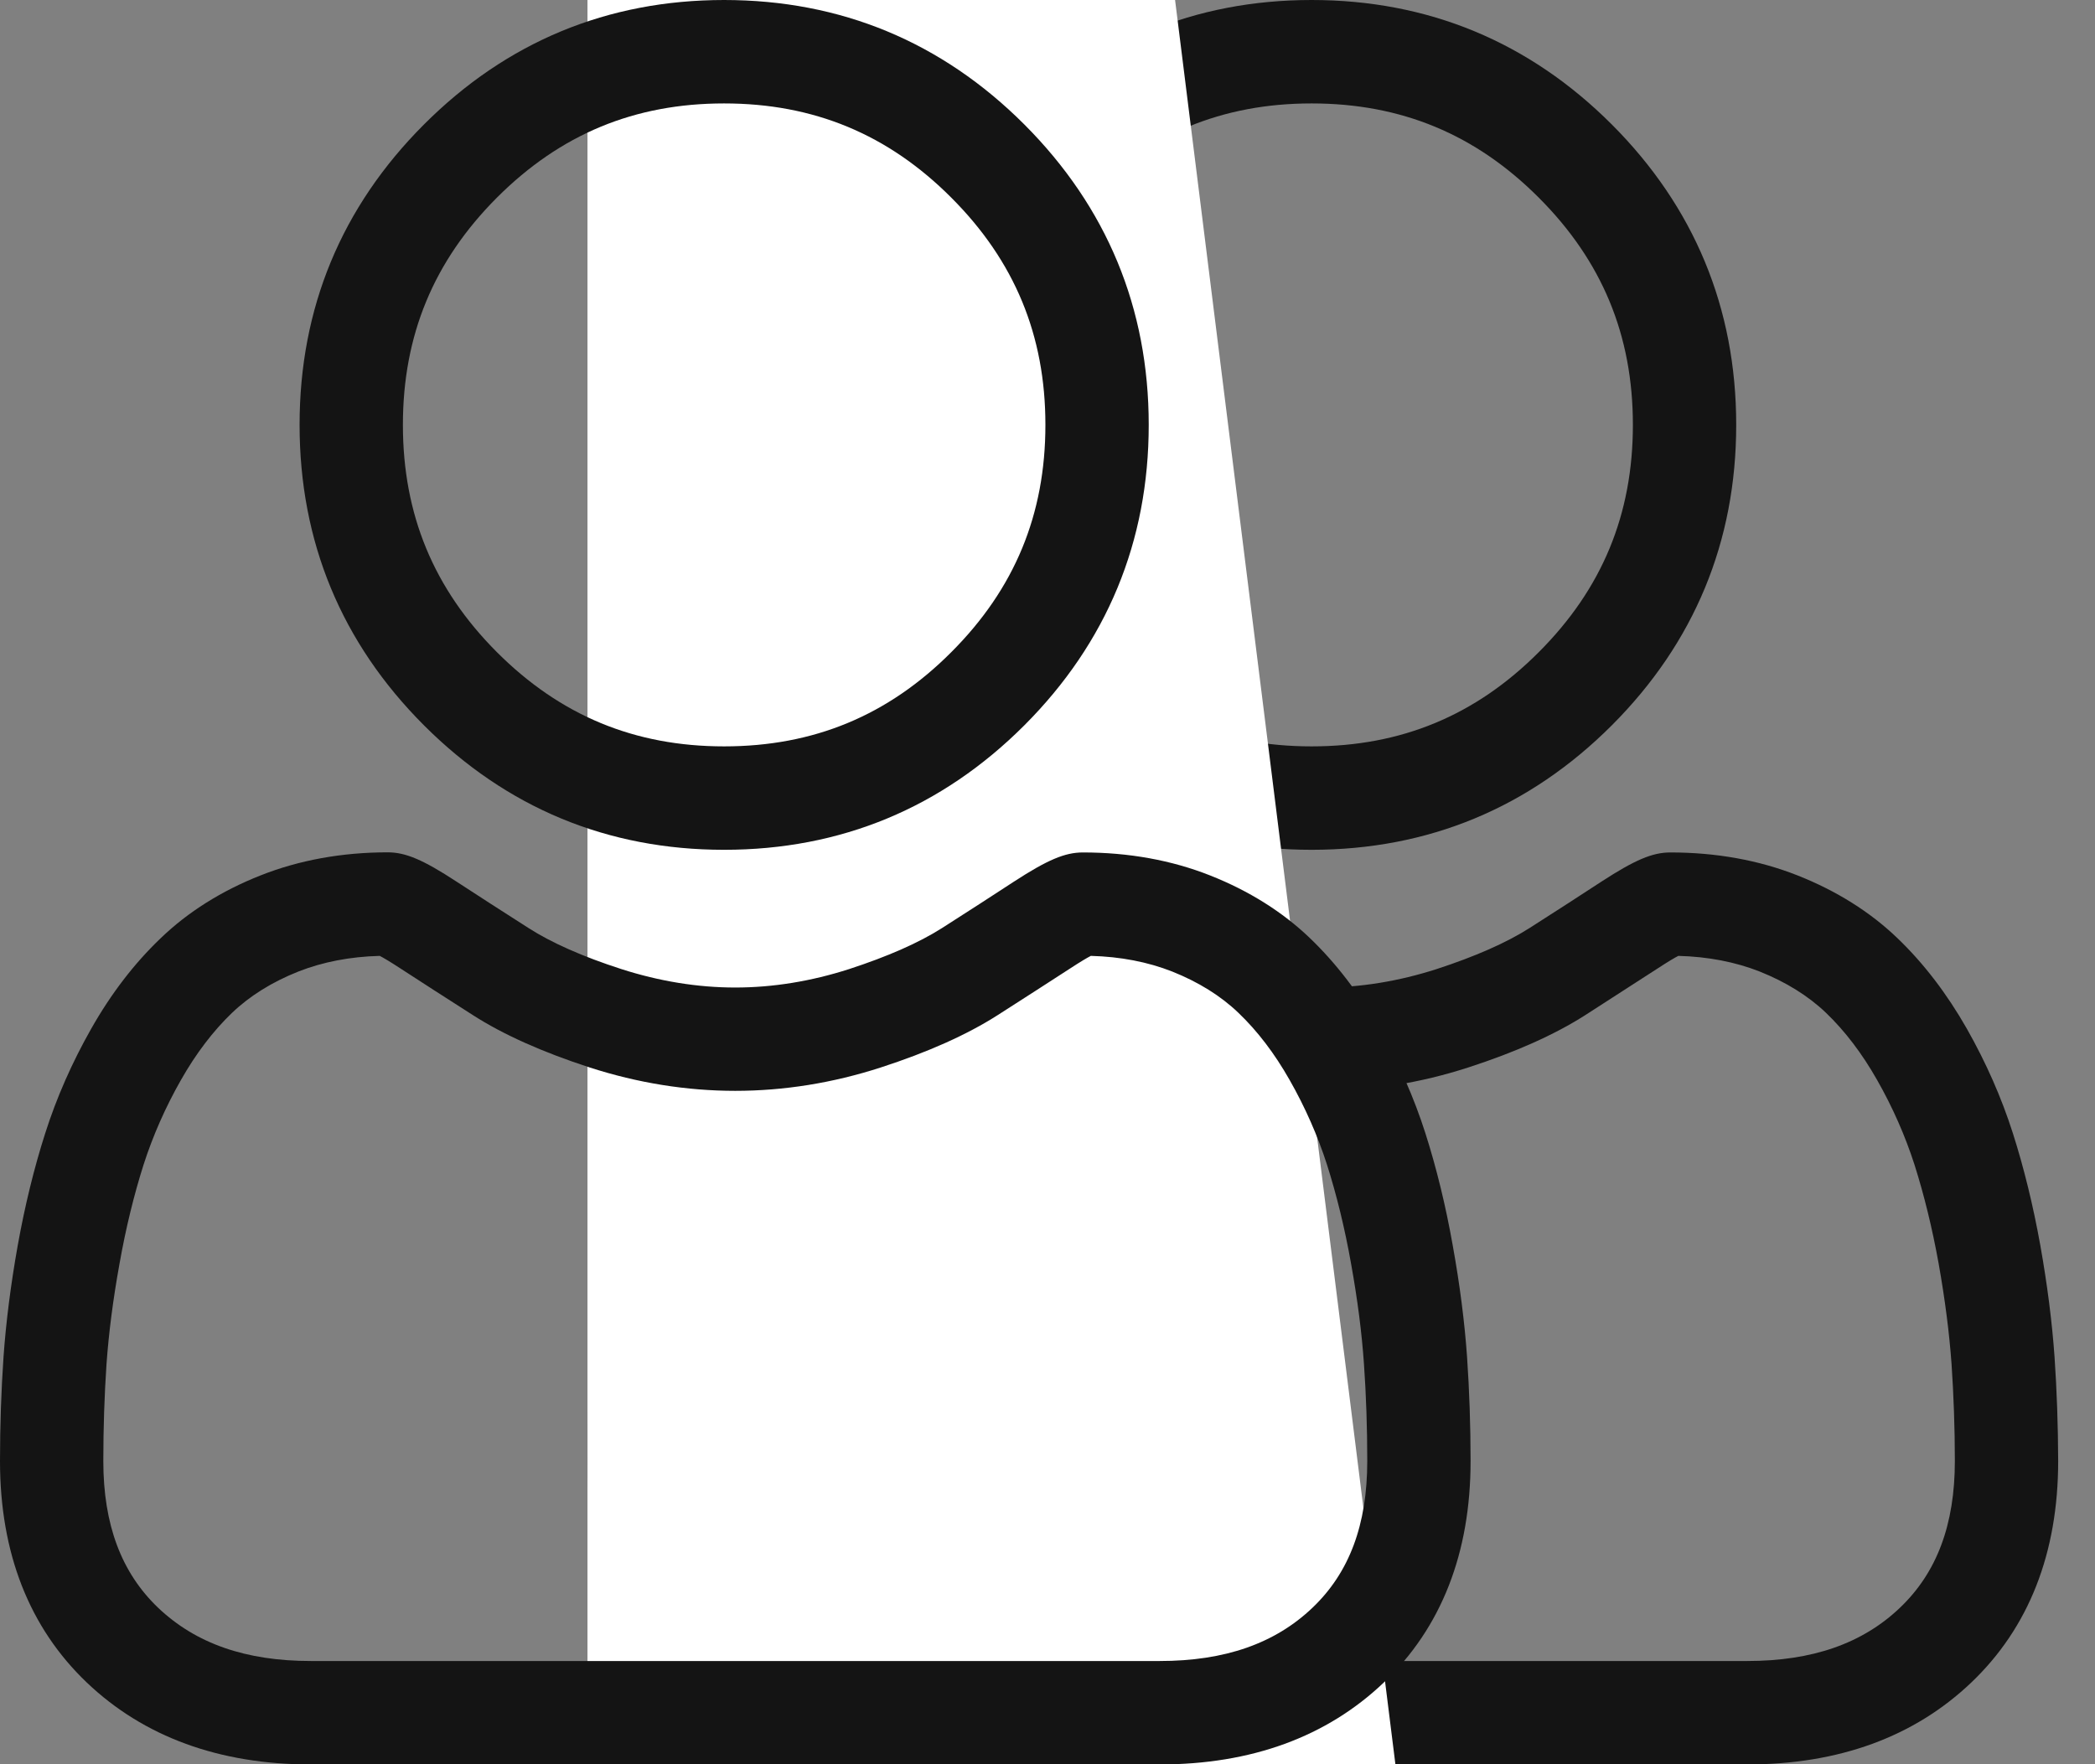 <svg width="19" height="16" viewBox="0 0 19 16" fill="none" xmlns="http://www.w3.org/2000/svg">
<rect x="0" y="0" width="19" height="16" fill="#808080" stroke="none"/>
<path d="M11.895 7.707C12.953 7.707 13.869 7.327 14.618 6.578C15.366 5.829 15.746 4.912 15.746 3.853C15.746 2.795 15.366 1.878 14.618 1.129C13.869 0.38 12.953 0 11.895 0C10.837 0 9.921 0.38 9.173 1.129C8.424 1.878 8.045 2.795 8.045 3.853C8.045 4.912 8.424 5.829 9.173 6.578C9.922 7.327 10.838 7.707 11.895 7.707ZM9.835 1.792C10.41 1.217 11.084 0.938 11.895 0.938C12.707 0.938 13.381 1.217 13.955 1.792C14.53 2.367 14.809 3.041 14.809 3.853C14.809 4.666 14.53 5.34 13.955 5.915C13.381 6.49 12.707 6.769 11.895 6.769C11.084 6.769 10.41 6.49 9.835 5.915C9.261 5.34 8.982 4.666 8.982 3.853C8.982 3.041 9.261 2.367 9.835 1.792Z" fill="#141414"/>
<path d="M18.633 12.305C18.611 11.993 18.568 11.653 18.504 11.294C18.439 10.932 18.355 10.59 18.255 10.277C18.152 9.954 18.011 9.635 17.838 9.33C17.657 9.012 17.446 8.736 17.208 8.508C16.96 8.27 16.655 8.079 16.304 7.94C15.953 7.801 15.565 7.731 15.149 7.731C14.986 7.731 14.828 7.798 14.523 7.996C14.336 8.119 14.116 8.26 13.871 8.417C13.662 8.55 13.378 8.675 13.028 8.789C12.686 8.899 12.339 8.956 11.996 8.956C11.654 8.956 11.307 8.899 10.965 8.789C10.615 8.676 10.331 8.551 10.122 8.417C9.879 8.262 9.66 8.12 9.469 7.996C9.165 7.797 9.007 7.73 8.844 7.73C8.428 7.73 8.04 7.801 7.689 7.94C7.338 8.079 7.033 8.27 6.785 8.509C6.547 8.736 6.335 9.012 6.155 9.33C5.982 9.635 5.841 9.954 5.738 10.278C5.638 10.59 5.554 10.932 5.49 11.294C5.425 11.653 5.382 11.993 5.36 12.305C5.339 12.611 5.328 12.929 5.328 13.25C5.328 14.085 5.593 14.761 6.117 15.26C6.633 15.752 7.317 16.002 8.148 16.002H15.845C16.677 16.002 17.36 15.752 17.877 15.26C18.4 14.762 18.666 14.085 18.666 13.25C18.665 12.928 18.654 12.61 18.633 12.305ZM17.231 14.581C16.89 14.906 16.436 15.064 15.845 15.064H8.148C7.557 15.064 7.104 14.906 6.762 14.581C6.428 14.262 6.265 13.826 6.265 13.25C6.265 12.95 6.275 12.654 6.295 12.37C6.314 12.091 6.353 11.785 6.412 11.46C6.469 11.138 6.543 10.837 6.63 10.563C6.714 10.302 6.828 10.042 6.97 9.793C7.105 9.555 7.261 9.35 7.433 9.186C7.593 9.032 7.796 8.906 8.034 8.811C8.255 8.724 8.503 8.676 8.772 8.669C8.805 8.686 8.863 8.72 8.958 8.782C9.15 8.907 9.372 9.05 9.618 9.207C9.894 9.384 10.251 9.543 10.677 9.681C11.112 9.822 11.556 9.893 11.996 9.893C12.437 9.893 12.881 9.822 13.316 9.681C13.742 9.543 14.099 9.384 14.376 9.207C14.627 9.046 14.842 8.907 15.035 8.782C15.13 8.72 15.188 8.686 15.221 8.669C15.49 8.676 15.738 8.724 15.959 8.811C16.197 8.906 16.4 9.032 16.561 9.186C16.732 9.35 16.888 9.555 17.023 9.793C17.165 10.042 17.279 10.302 17.363 10.563C17.45 10.837 17.524 11.138 17.582 11.46C17.64 11.786 17.679 12.092 17.699 12.37C17.718 12.653 17.729 12.949 17.729 13.25C17.729 13.827 17.566 14.262 17.231 14.581Z" fill="#141414"/>
<path d="M5.328 0H10.657L12.655 15.999H5.328V0Z" fill="white"/>
<path d="M6.567 7.707C7.625 7.707 8.541 7.327 9.29 6.578C10.038 5.829 10.418 4.912 10.418 3.853C10.418 2.795 10.038 1.878 9.29 1.129C8.541 0.38 7.625 0 6.567 0C5.509 0 4.593 0.38 3.845 1.129C3.096 1.878 2.717 2.795 2.717 3.853C2.717 4.912 3.096 5.829 3.845 6.578C4.594 7.327 5.51 7.707 6.567 7.707ZM4.507 1.792C5.082 1.217 5.755 0.938 6.567 0.938C7.379 0.938 8.053 1.217 8.627 1.792C9.202 2.367 9.481 3.041 9.481 3.853C9.481 4.666 9.202 5.34 8.627 5.915C8.053 6.49 7.379 6.769 6.567 6.769C5.756 6.769 5.082 6.49 4.507 5.915C3.933 5.34 3.654 4.666 3.654 3.853C3.654 3.041 3.933 2.367 4.507 1.792Z" fill="#141414"/>
<path d="M13.305 12.305C13.283 11.993 13.24 11.653 13.175 11.294C13.111 10.932 13.027 10.59 12.927 10.277C12.824 9.954 12.683 9.635 12.509 9.33C12.329 9.012 12.118 8.736 11.88 8.508C11.632 8.27 11.327 8.079 10.976 7.94C10.625 7.801 10.237 7.731 9.821 7.731C9.658 7.731 9.5 7.798 9.195 7.996C9.008 8.119 8.788 8.26 8.543 8.417C8.334 8.55 8.05 8.675 7.7 8.789C7.358 8.899 7.011 8.956 6.668 8.956C6.326 8.956 5.979 8.899 5.636 8.789C5.286 8.676 5.003 8.551 4.794 8.417C4.551 8.262 4.331 8.12 4.141 7.996C3.837 7.797 3.679 7.73 3.516 7.73C3.1 7.73 2.712 7.801 2.361 7.94C2.01 8.079 1.705 8.27 1.457 8.509C1.219 8.736 1.007 9.012 0.827 9.33C0.654 9.635 0.513 9.954 0.41 10.278C0.31 10.59 0.226 10.932 0.161 11.294C0.097 11.653 0.054 11.993 0.032 12.305C0.011 12.611 0 12.929 0 13.25C0 14.085 0.265 14.761 0.788 15.26C1.305 15.752 1.989 16.002 2.82 16.002H10.517C11.349 16.002 12.032 15.752 12.549 15.26C13.072 14.762 13.337 14.085 13.337 13.25C13.337 12.928 13.326 12.61 13.305 12.305ZM11.903 14.581C11.562 14.906 11.108 15.064 10.517 15.064H2.82C2.229 15.064 1.776 14.906 1.434 14.581C1.1 14.262 0.937 13.826 0.937 13.25C0.937 12.95 0.947 12.654 0.966 12.37C0.986 12.091 1.025 11.785 1.084 11.46C1.141 11.138 1.215 10.837 1.302 10.563C1.386 10.302 1.5 10.042 1.642 9.793C1.777 9.555 1.933 9.35 2.104 9.186C2.265 9.032 2.467 8.906 2.706 8.811C2.927 8.724 3.175 8.676 3.444 8.669C3.477 8.686 3.535 8.72 3.63 8.782C3.822 8.907 4.044 9.05 4.29 9.207C4.566 9.384 4.923 9.543 5.348 9.681C5.784 9.822 6.228 9.893 6.668 9.893C7.109 9.893 7.553 9.822 7.988 9.681C8.414 9.543 8.77 9.384 9.047 9.207C9.299 9.046 9.514 8.907 9.707 8.782C9.802 8.72 9.86 8.686 9.893 8.669C10.162 8.676 10.41 8.724 10.631 8.811C10.869 8.906 11.072 9.032 11.232 9.186C11.404 9.35 11.56 9.555 11.695 9.793C11.837 10.042 11.951 10.302 12.035 10.563C12.122 10.837 12.196 11.138 12.253 11.46C12.312 11.786 12.351 12.092 12.37 12.37V12.37C12.39 12.653 12.4 12.949 12.4 13.25C12.4 13.827 12.238 14.262 11.903 14.581Z" fill="#141414"/>
</svg>
